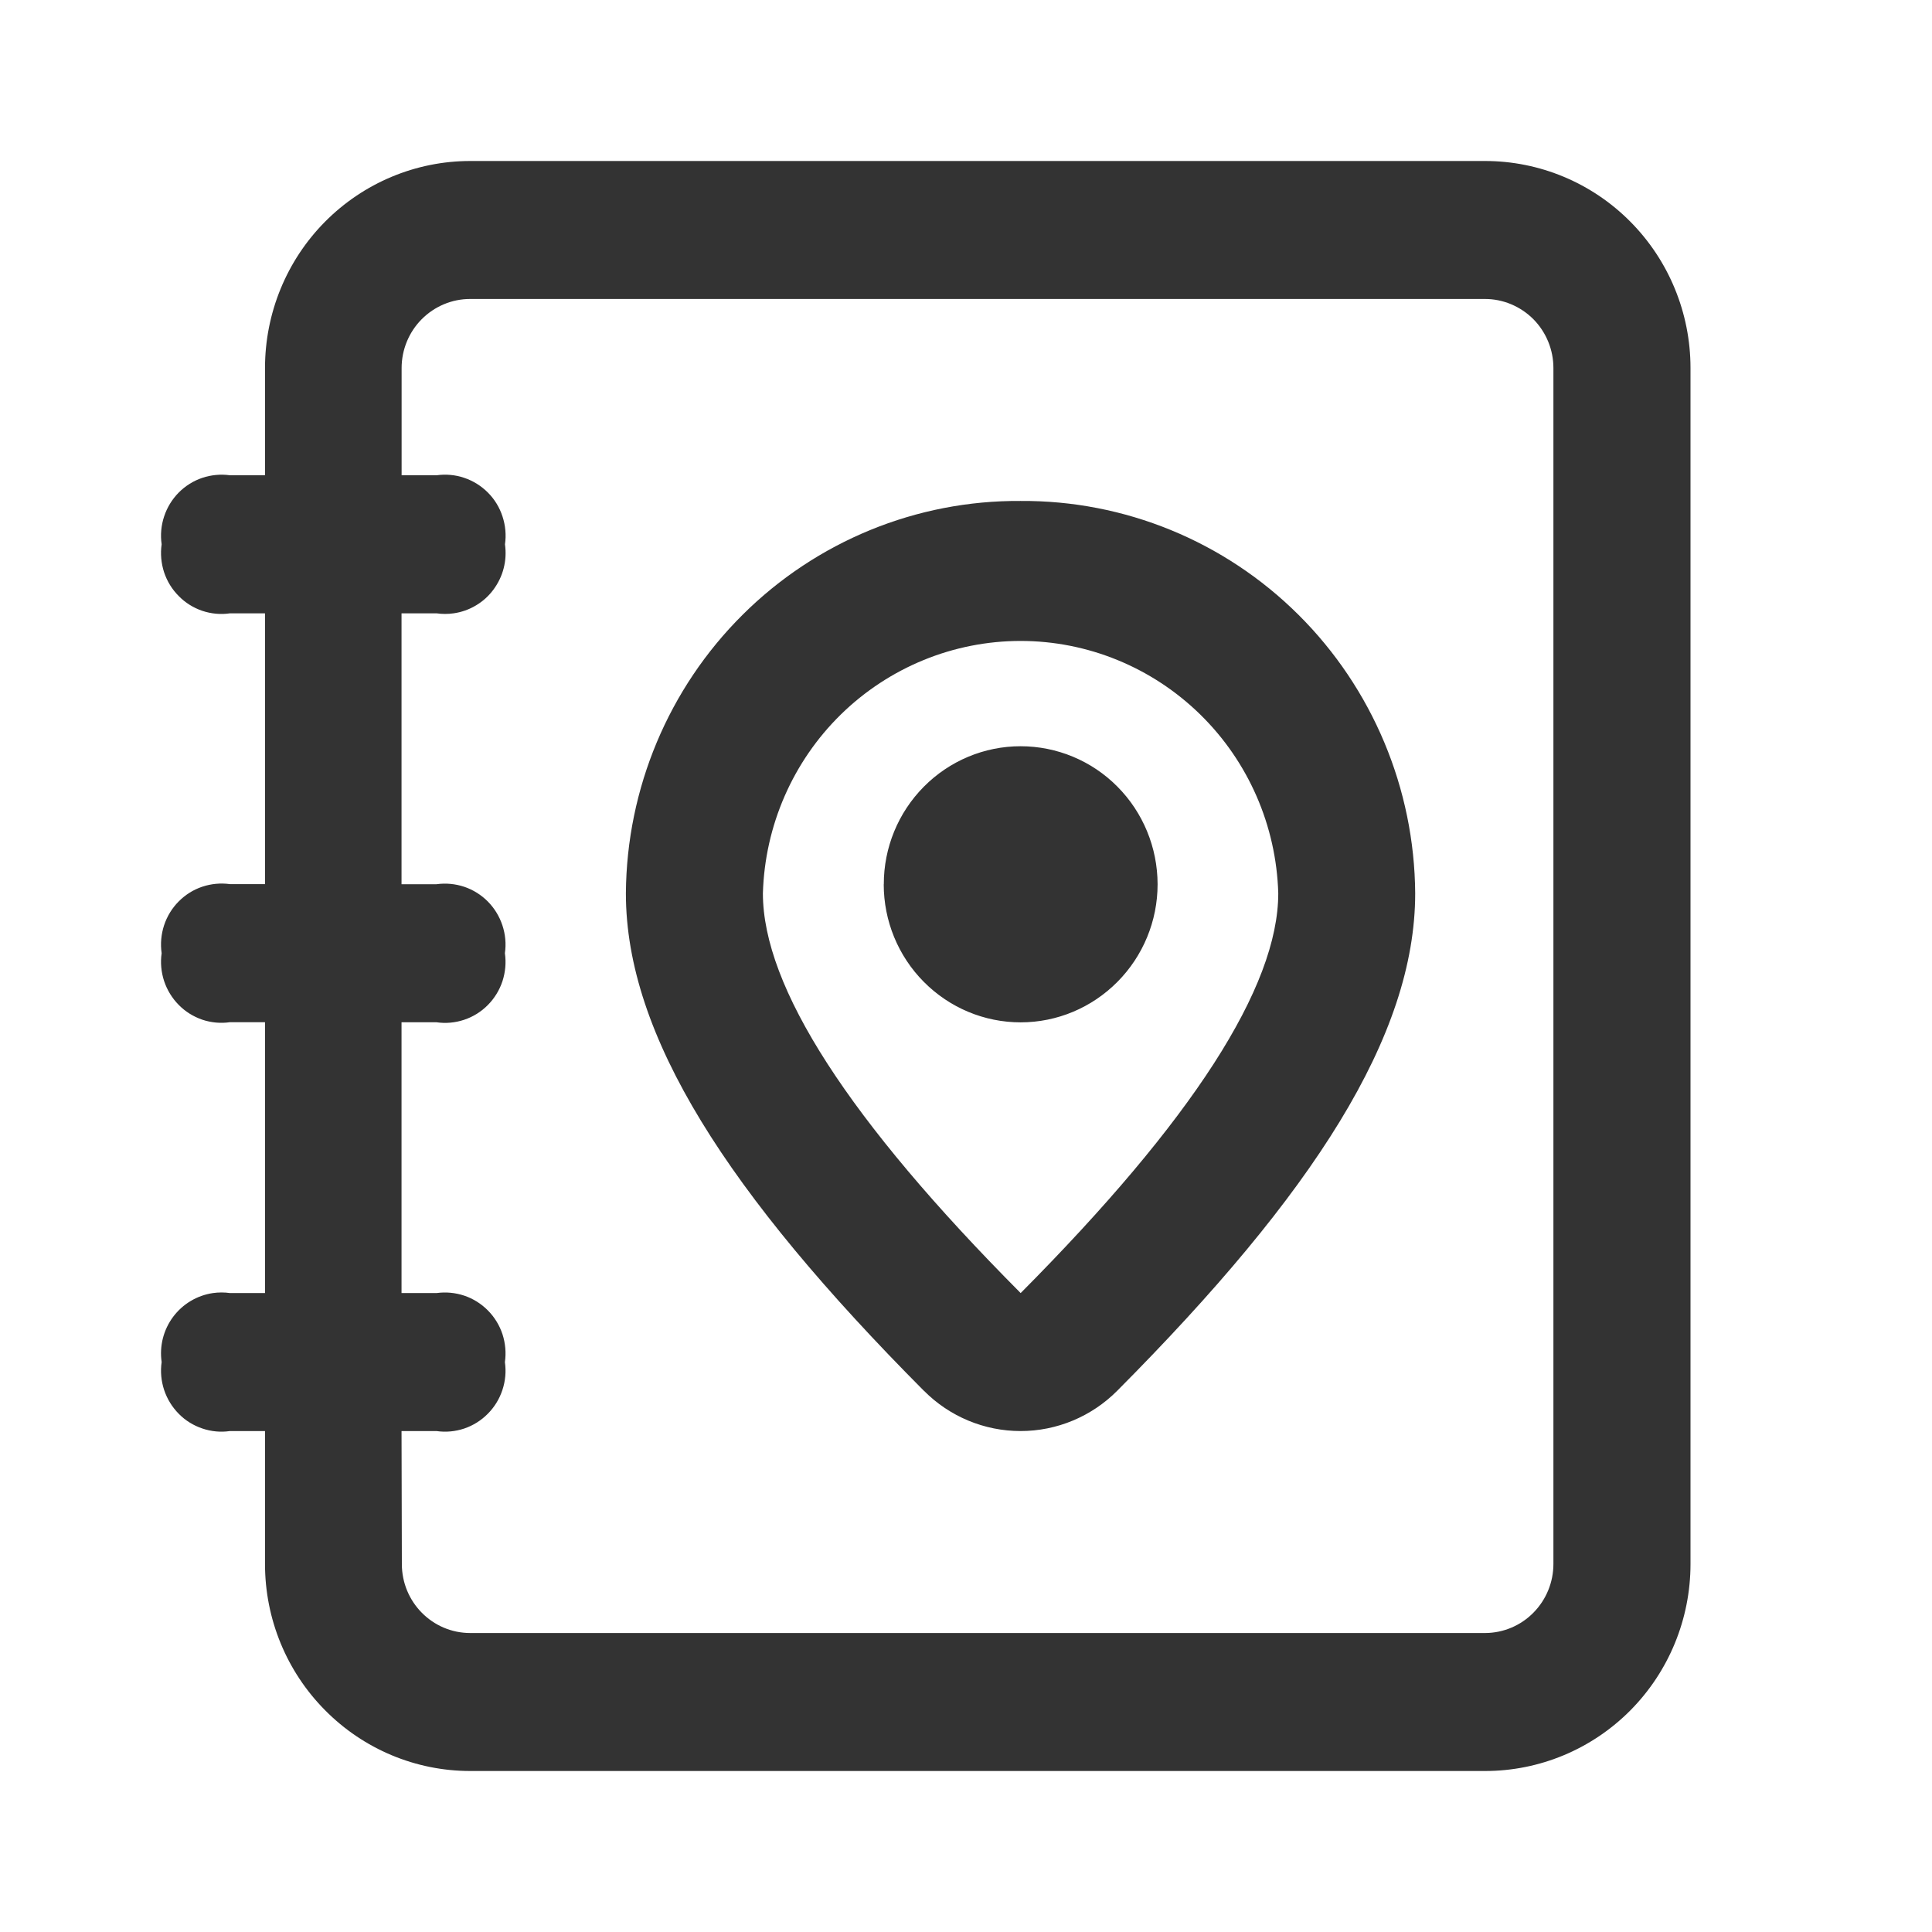 <svg width="24" height="24" viewBox="0 0 24 24" fill="none" xmlns="http://www.w3.org/2000/svg">
<path d="M5.841 22C5.165 22 4.517 21.729 4.039 21.246C3.56 20.764 3.292 20.111 3.292 19.429V17.777H2.857C2.742 17.794 2.624 17.783 2.513 17.745C2.403 17.708 2.302 17.646 2.22 17.562C2.138 17.479 2.076 17.378 2.039 17.267C2.002 17.155 1.991 17.037 2.008 16.92C1.979 16.721 2.031 16.519 2.15 16.359C2.27 16.198 2.448 16.092 2.645 16.063C2.716 16.053 2.787 16.053 2.858 16.063H3.292V12.698H2.857C2.742 12.715 2.624 12.704 2.513 12.667C2.403 12.629 2.302 12.567 2.22 12.483C2.138 12.4 2.076 12.299 2.039 12.188C2.002 12.076 1.991 11.957 2.008 11.841C1.991 11.725 2.002 11.606 2.038 11.495C2.075 11.383 2.137 11.281 2.22 11.198C2.302 11.115 2.402 11.052 2.513 11.015C2.624 10.978 2.741 10.967 2.857 10.983H3.292V7.619H2.857C2.741 7.636 2.624 7.625 2.513 7.588C2.402 7.55 2.302 7.488 2.22 7.404C2.137 7.321 2.075 7.22 2.038 7.108C2.002 6.996 1.991 6.878 2.008 6.761C1.991 6.645 2.002 6.526 2.039 6.415C2.076 6.303 2.138 6.202 2.22 6.119C2.302 6.036 2.403 5.973 2.513 5.936C2.624 5.899 2.742 5.888 2.857 5.904H3.292V4.572C3.292 3.89 3.56 3.236 4.038 2.754C4.516 2.272 5.165 2 5.841 2H18.448C19.125 2 19.774 2.271 20.252 2.753C20.731 3.235 21 3.889 21 4.571V19.429C21 20.111 20.731 20.765 20.253 21.247C19.774 21.729 19.126 22 18.449 22H5.841ZM4.992 19.429C4.992 19.902 5.372 20.286 5.842 20.286H18.45C18.675 20.285 18.891 20.194 19.049 20.033C19.208 19.872 19.297 19.655 19.297 19.428V4.571C19.297 4.344 19.207 4.126 19.048 3.965C18.888 3.805 18.672 3.714 18.447 3.714H5.839C5.614 3.714 5.398 3.805 5.238 3.966C5.079 4.126 4.989 4.345 4.989 4.572V5.904H5.423C5.539 5.888 5.656 5.898 5.767 5.936C5.878 5.973 5.978 6.036 6.061 6.119C6.144 6.202 6.206 6.304 6.242 6.415C6.279 6.527 6.29 6.646 6.273 6.762C6.287 6.861 6.282 6.961 6.257 7.058C6.233 7.154 6.189 7.244 6.13 7.324C6.071 7.404 5.997 7.471 5.912 7.521C5.827 7.572 5.733 7.605 5.635 7.619C5.565 7.629 5.493 7.629 5.423 7.619H4.988V10.984H5.423C5.538 10.968 5.656 10.979 5.767 11.016C5.877 11.053 5.978 11.116 6.06 11.199C6.142 11.282 6.204 11.383 6.241 11.495C6.278 11.606 6.289 11.725 6.272 11.841C6.289 11.958 6.278 12.076 6.242 12.188C6.205 12.3 6.143 12.401 6.06 12.485C5.978 12.568 5.877 12.631 5.766 12.668C5.655 12.705 5.538 12.716 5.422 12.699H4.988V16.063H5.423C5.538 16.047 5.656 16.058 5.767 16.095C5.877 16.132 5.978 16.195 6.06 16.278C6.143 16.361 6.205 16.463 6.242 16.574C6.278 16.686 6.289 16.805 6.272 16.921C6.289 17.037 6.278 17.156 6.241 17.267C6.204 17.379 6.142 17.48 6.059 17.563C5.977 17.646 5.876 17.709 5.766 17.746C5.655 17.783 5.537 17.794 5.422 17.777H4.988L4.992 19.429ZM11.477 17.277C9.038 14.824 7.775 12.863 7.775 11.097C7.784 9.795 8.306 8.55 9.225 7.637C10.144 6.723 11.386 6.214 12.677 6.223C13.969 6.214 15.211 6.723 16.13 7.637C17.049 8.551 17.571 9.796 17.58 11.097C17.58 12.865 16.317 14.825 13.879 17.276C13.56 17.597 13.128 17.777 12.678 17.777C12.227 17.777 11.795 17.597 11.477 17.276V17.277ZM9.477 11.098C9.477 12.261 10.544 13.917 12.679 16.063C14.812 13.917 15.879 12.261 15.879 11.097C15.855 10.257 15.507 9.46 14.909 8.875C14.311 8.29 13.511 7.962 12.678 7.962C11.845 7.962 11.044 8.29 10.446 8.875C9.849 9.46 9.501 10.257 9.477 11.097V11.098H9.477ZM10.979 10.985C10.978 10.531 11.157 10.095 11.476 9.773C11.795 9.451 12.227 9.27 12.678 9.27C13.129 9.27 13.562 9.45 13.881 9.772C14.2 10.093 14.379 10.529 14.38 10.983V10.985C14.38 11.44 14.2 11.876 13.881 12.197C13.562 12.519 13.13 12.7 12.679 12.7C12.227 12.7 11.795 12.519 11.476 12.197C11.157 11.876 10.978 11.44 10.978 10.985H10.979Z" fill="#333333"/>
</svg>
